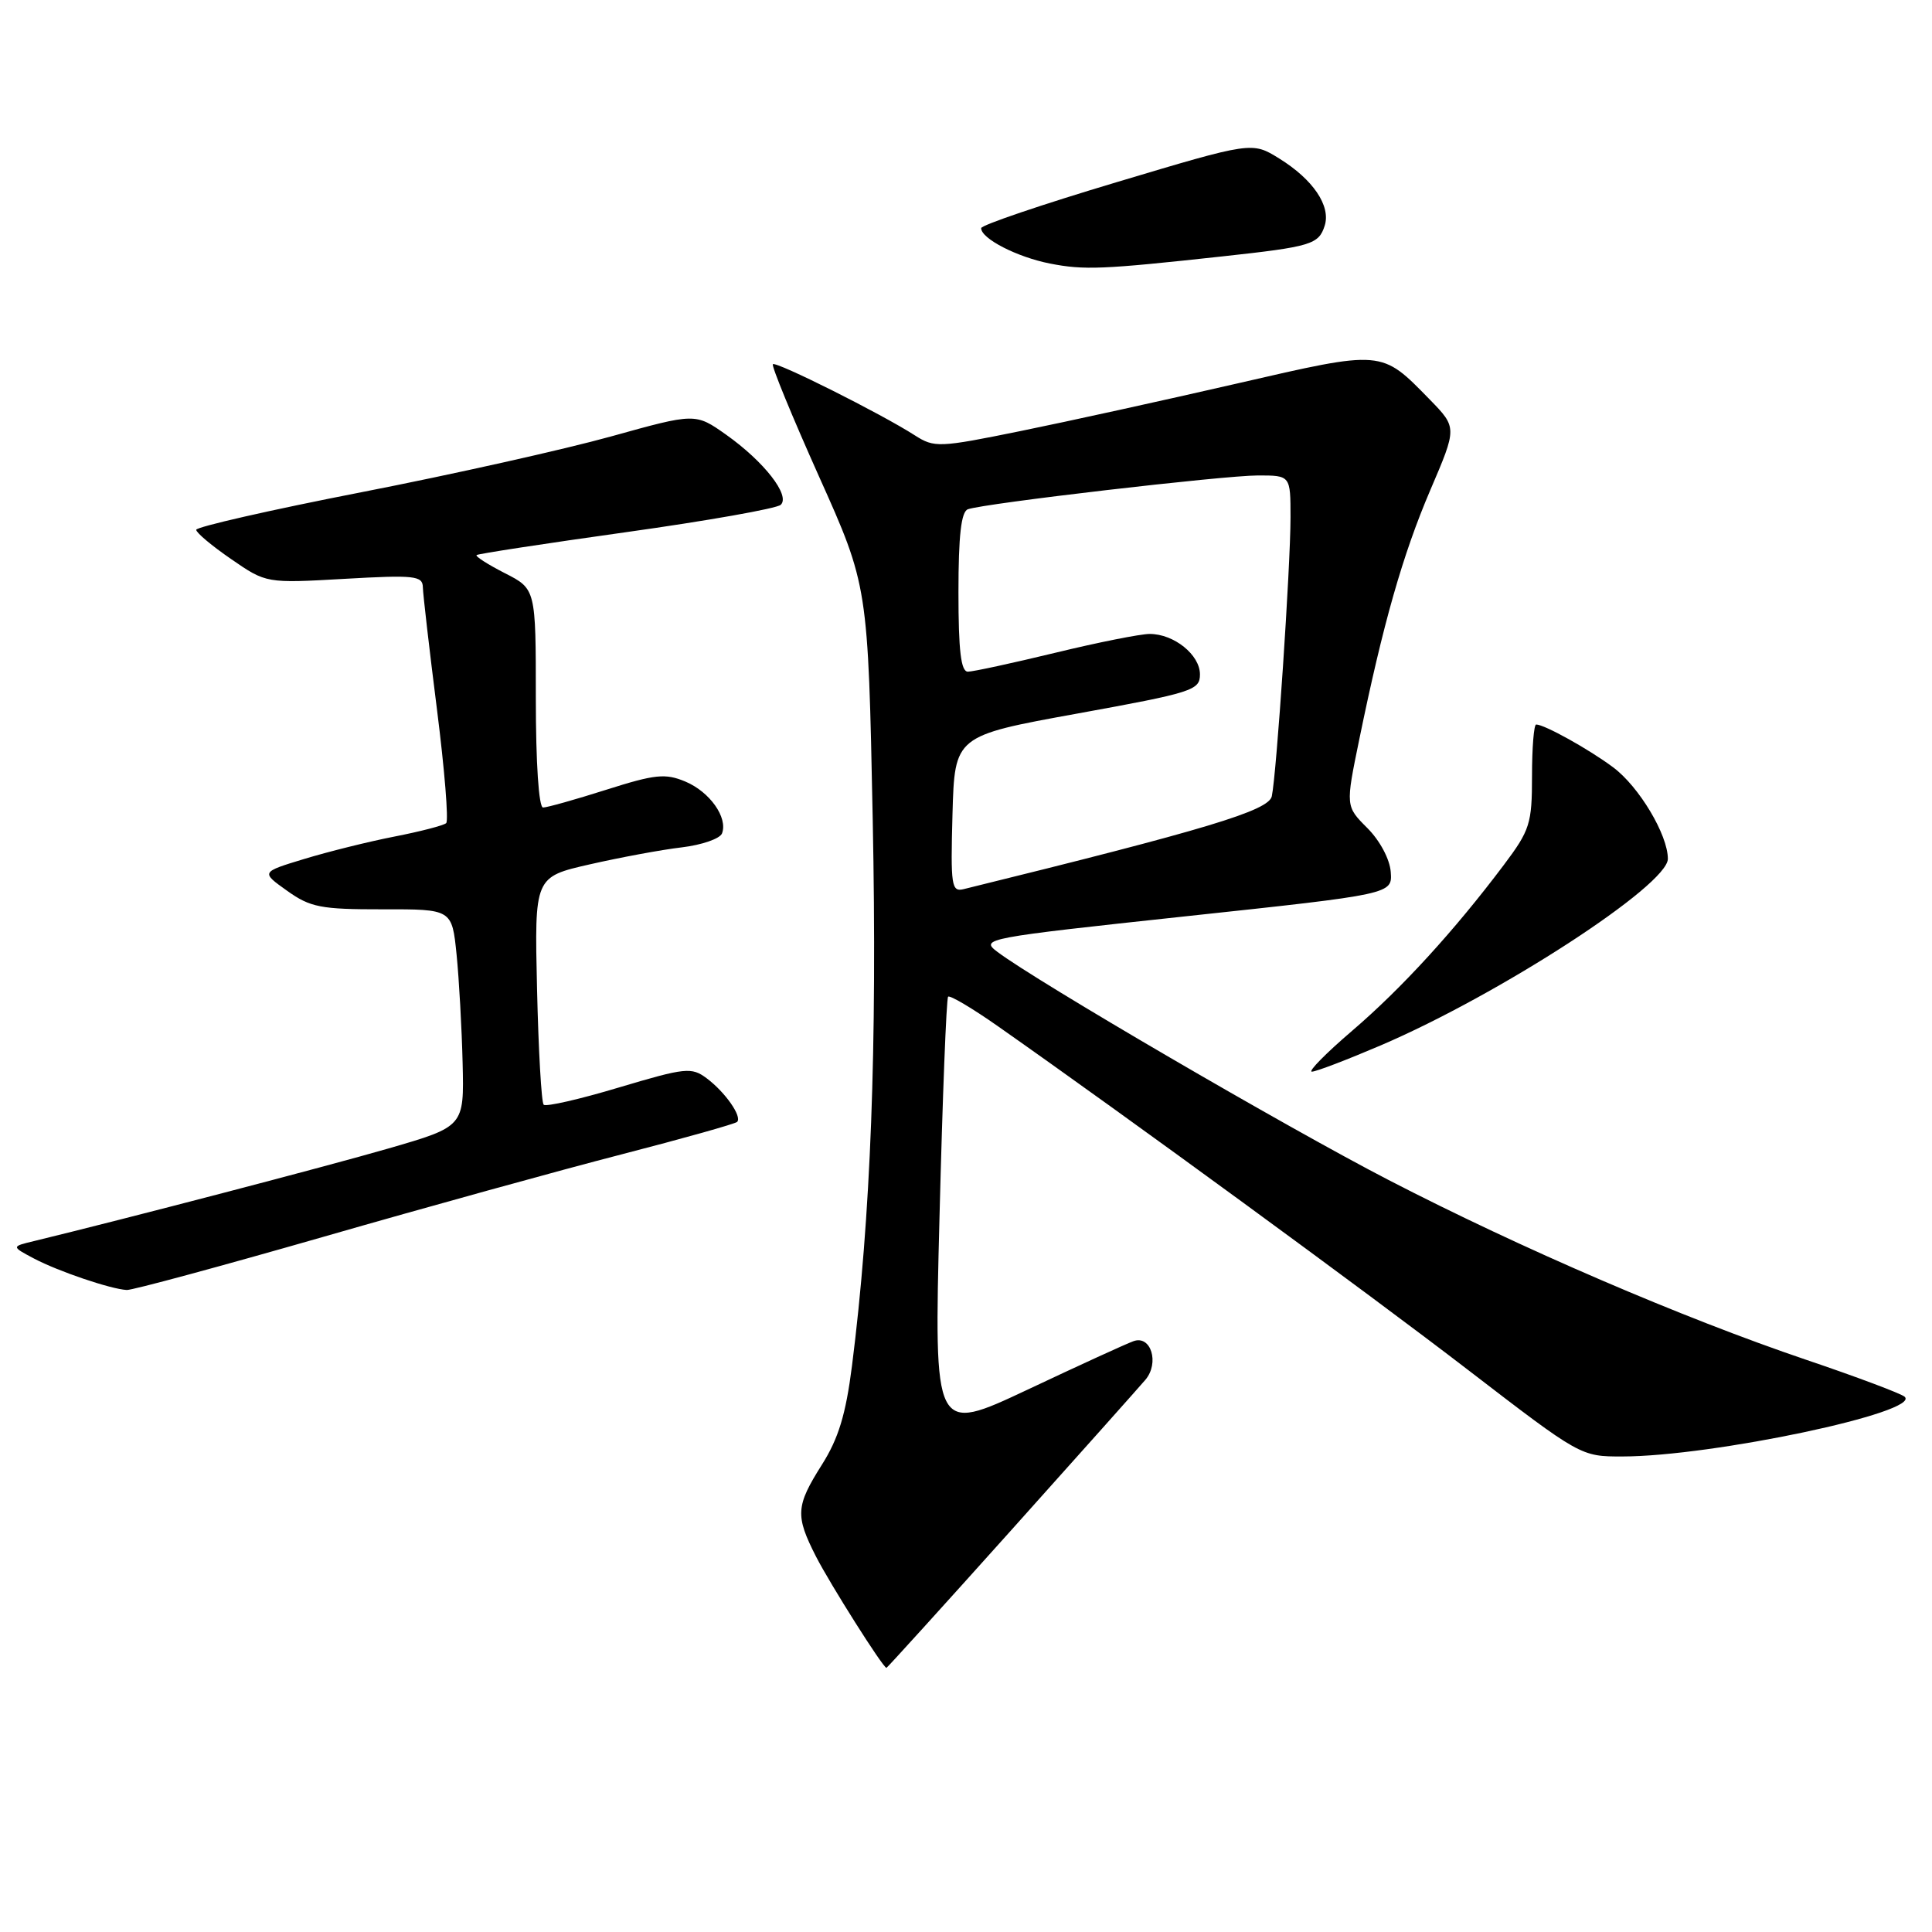 <?xml version="1.0" encoding="UTF-8" standalone="no"?>
<!DOCTYPE svg PUBLIC "-//W3C//DTD SVG 1.1//EN" "http://www.w3.org/Graphics/SVG/1.1/DTD/svg11.dtd" >
<svg xmlns="http://www.w3.org/2000/svg" xmlns:xlink="http://www.w3.org/1999/xlink" version="1.1" viewBox="0 0 256 256">
 <g >
 <path fill="currentColor"
d=" M 134.00 202.75 C 143.00 192.71 151.00 183.74 151.78 182.82 C 153.65 180.59 152.51 176.88 150.20 177.71 C 149.26 178.04 142.93 180.94 136.13 184.15 C 123.75 189.97 123.75 189.97 124.49 161.24 C 124.89 145.43 125.40 132.30 125.63 132.07 C 125.85 131.83 128.84 133.60 132.27 136.01 C 149.42 148.04 181.15 171.24 194.48 181.49 C 209.43 192.98 209.46 193.00 214.98 192.99 C 226.90 192.98 254.66 187.10 252.37 185.07 C 251.89 184.65 246.04 182.45 239.36 180.19 C 222.97 174.64 201.53 165.42 184.00 156.36 C 170.42 149.34 137.38 130.07 132.15 126.12 C 129.86 124.39 130.47 124.28 157.15 121.41 C 184.50 118.48 184.50 118.48 184.28 115.54 C 184.16 113.85 182.84 111.38 181.18 109.72 C 178.29 106.83 178.29 106.83 180.11 97.98 C 183.24 82.71 185.87 73.47 189.53 64.92 C 193.07 56.66 193.07 56.66 189.46 52.95 C 182.98 46.32 183.33 46.35 163.90 50.82 C 154.33 53.02 141.42 55.86 135.21 57.12 C 124.40 59.32 123.81 59.34 121.21 57.68 C 116.76 54.82 102.82 47.84 102.41 48.26 C 102.20 48.47 104.95 55.16 108.52 63.13 C 115.02 77.62 115.02 77.62 115.64 108.56 C 116.24 138.80 115.39 161.31 112.89 181.00 C 112.07 187.43 111.10 190.62 108.90 194.09 C 105.44 199.57 105.36 200.82 108.12 206.24 C 110.01 209.93 117.01 221.00 117.46 221.00 C 117.55 221.00 125.00 212.79 134.00 202.75 Z  M 42.80 163.90 C 56.38 159.99 74.18 155.07 82.36 152.96 C 90.53 150.85 97.42 148.91 97.67 148.66 C 98.37 147.97 96.10 144.72 93.64 142.88 C 91.63 141.38 90.85 141.46 82.03 144.09 C 76.84 145.65 72.34 146.68 72.04 146.38 C 71.74 146.08 71.35 139.17 71.16 131.02 C 70.82 116.20 70.82 116.20 78.16 114.53 C 82.20 113.61 87.68 112.59 90.34 112.28 C 93.00 111.96 95.40 111.13 95.67 110.43 C 96.47 108.34 94.05 104.92 90.81 103.56 C 88.16 102.45 86.81 102.59 80.35 104.64 C 76.26 105.94 72.49 107.00 71.96 107.00 C 71.39 107.00 71.00 101.12 71.00 92.52 C 71.00 78.04 71.00 78.04 66.90 75.95 C 64.65 74.80 62.96 73.72 63.15 73.55 C 63.34 73.38 72.28 72.01 83.00 70.51 C 93.72 69.01 102.93 67.38 103.45 66.89 C 104.76 65.67 101.25 61.17 96.23 57.61 C 92.14 54.72 92.14 54.72 80.97 57.83 C 74.82 59.54 59.94 62.87 47.90 65.22 C 35.85 67.57 26.00 69.82 26.00 70.20 C 26.00 70.59 28.09 72.34 30.64 74.09 C 35.28 77.29 35.28 77.29 45.64 76.70 C 54.93 76.17 56.00 76.29 56.03 77.81 C 56.05 78.74 56.89 86.03 57.90 94.00 C 58.91 101.97 59.46 108.76 59.12 109.07 C 58.78 109.38 55.69 110.18 52.26 110.85 C 48.83 111.52 43.45 112.86 40.30 113.82 C 34.57 115.56 34.57 115.56 38.04 118.03 C 41.12 120.23 42.51 120.50 50.70 120.49 C 59.89 120.47 59.89 120.47 60.50 126.49 C 60.83 129.79 61.19 136.27 61.30 140.88 C 61.50 149.27 61.50 149.27 51.50 152.17 C 43.25 154.56 16.81 161.46 4.50 164.45 C 1.50 165.17 1.50 165.17 4.50 166.76 C 7.72 168.46 14.68 170.82 16.80 170.93 C 17.51 170.97 29.21 167.80 42.80 163.90 Z  M 182.95 138.52 C 198.70 131.78 221.00 117.29 221.00 113.80 C 221.00 110.62 217.19 104.24 213.76 101.68 C 210.58 99.30 204.65 96.00 203.55 96.00 C 203.25 96.00 203.00 99.07 203.00 102.82 C 203.00 109.15 202.73 110.00 199.25 114.63 C 192.70 123.34 185.69 131.00 179.17 136.58 C 175.69 139.56 173.29 142.00 173.83 142.00 C 174.38 142.00 178.48 140.43 182.95 138.52 Z  M 162.00 33.97 C 173.74 32.69 174.74 32.39 175.53 29.90 C 176.36 27.28 173.99 23.78 169.50 21.00 C 165.90 18.77 165.90 18.77 147.96 24.14 C 138.09 27.09 130.02 29.83 130.01 30.23 C 129.99 31.61 134.75 34.06 139.12 34.92 C 143.66 35.81 146.05 35.71 162.00 33.97 Z  M 126.21 107.88 C 126.50 97.50 126.50 97.50 142.75 94.55 C 158.04 91.77 159.00 91.47 159.00 89.36 C 159.00 86.77 155.56 84.00 152.34 84.00 C 151.12 84.00 145.49 85.12 139.81 86.50 C 134.14 87.87 128.94 89.00 128.25 89.00 C 127.33 89.00 127.00 86.23 127.00 78.47 C 127.00 70.95 127.36 67.81 128.25 67.48 C 130.39 66.70 162.16 63.00 166.69 63.00 C 171.00 63.00 171.00 63.00 171.00 68.56 C 171.00 75.07 169.15 102.58 168.52 105.51 C 168.10 107.42 159.90 109.89 127.71 117.81 C 126.07 118.22 125.95 117.41 126.21 107.88 Z "/>
</g>
</svg>
